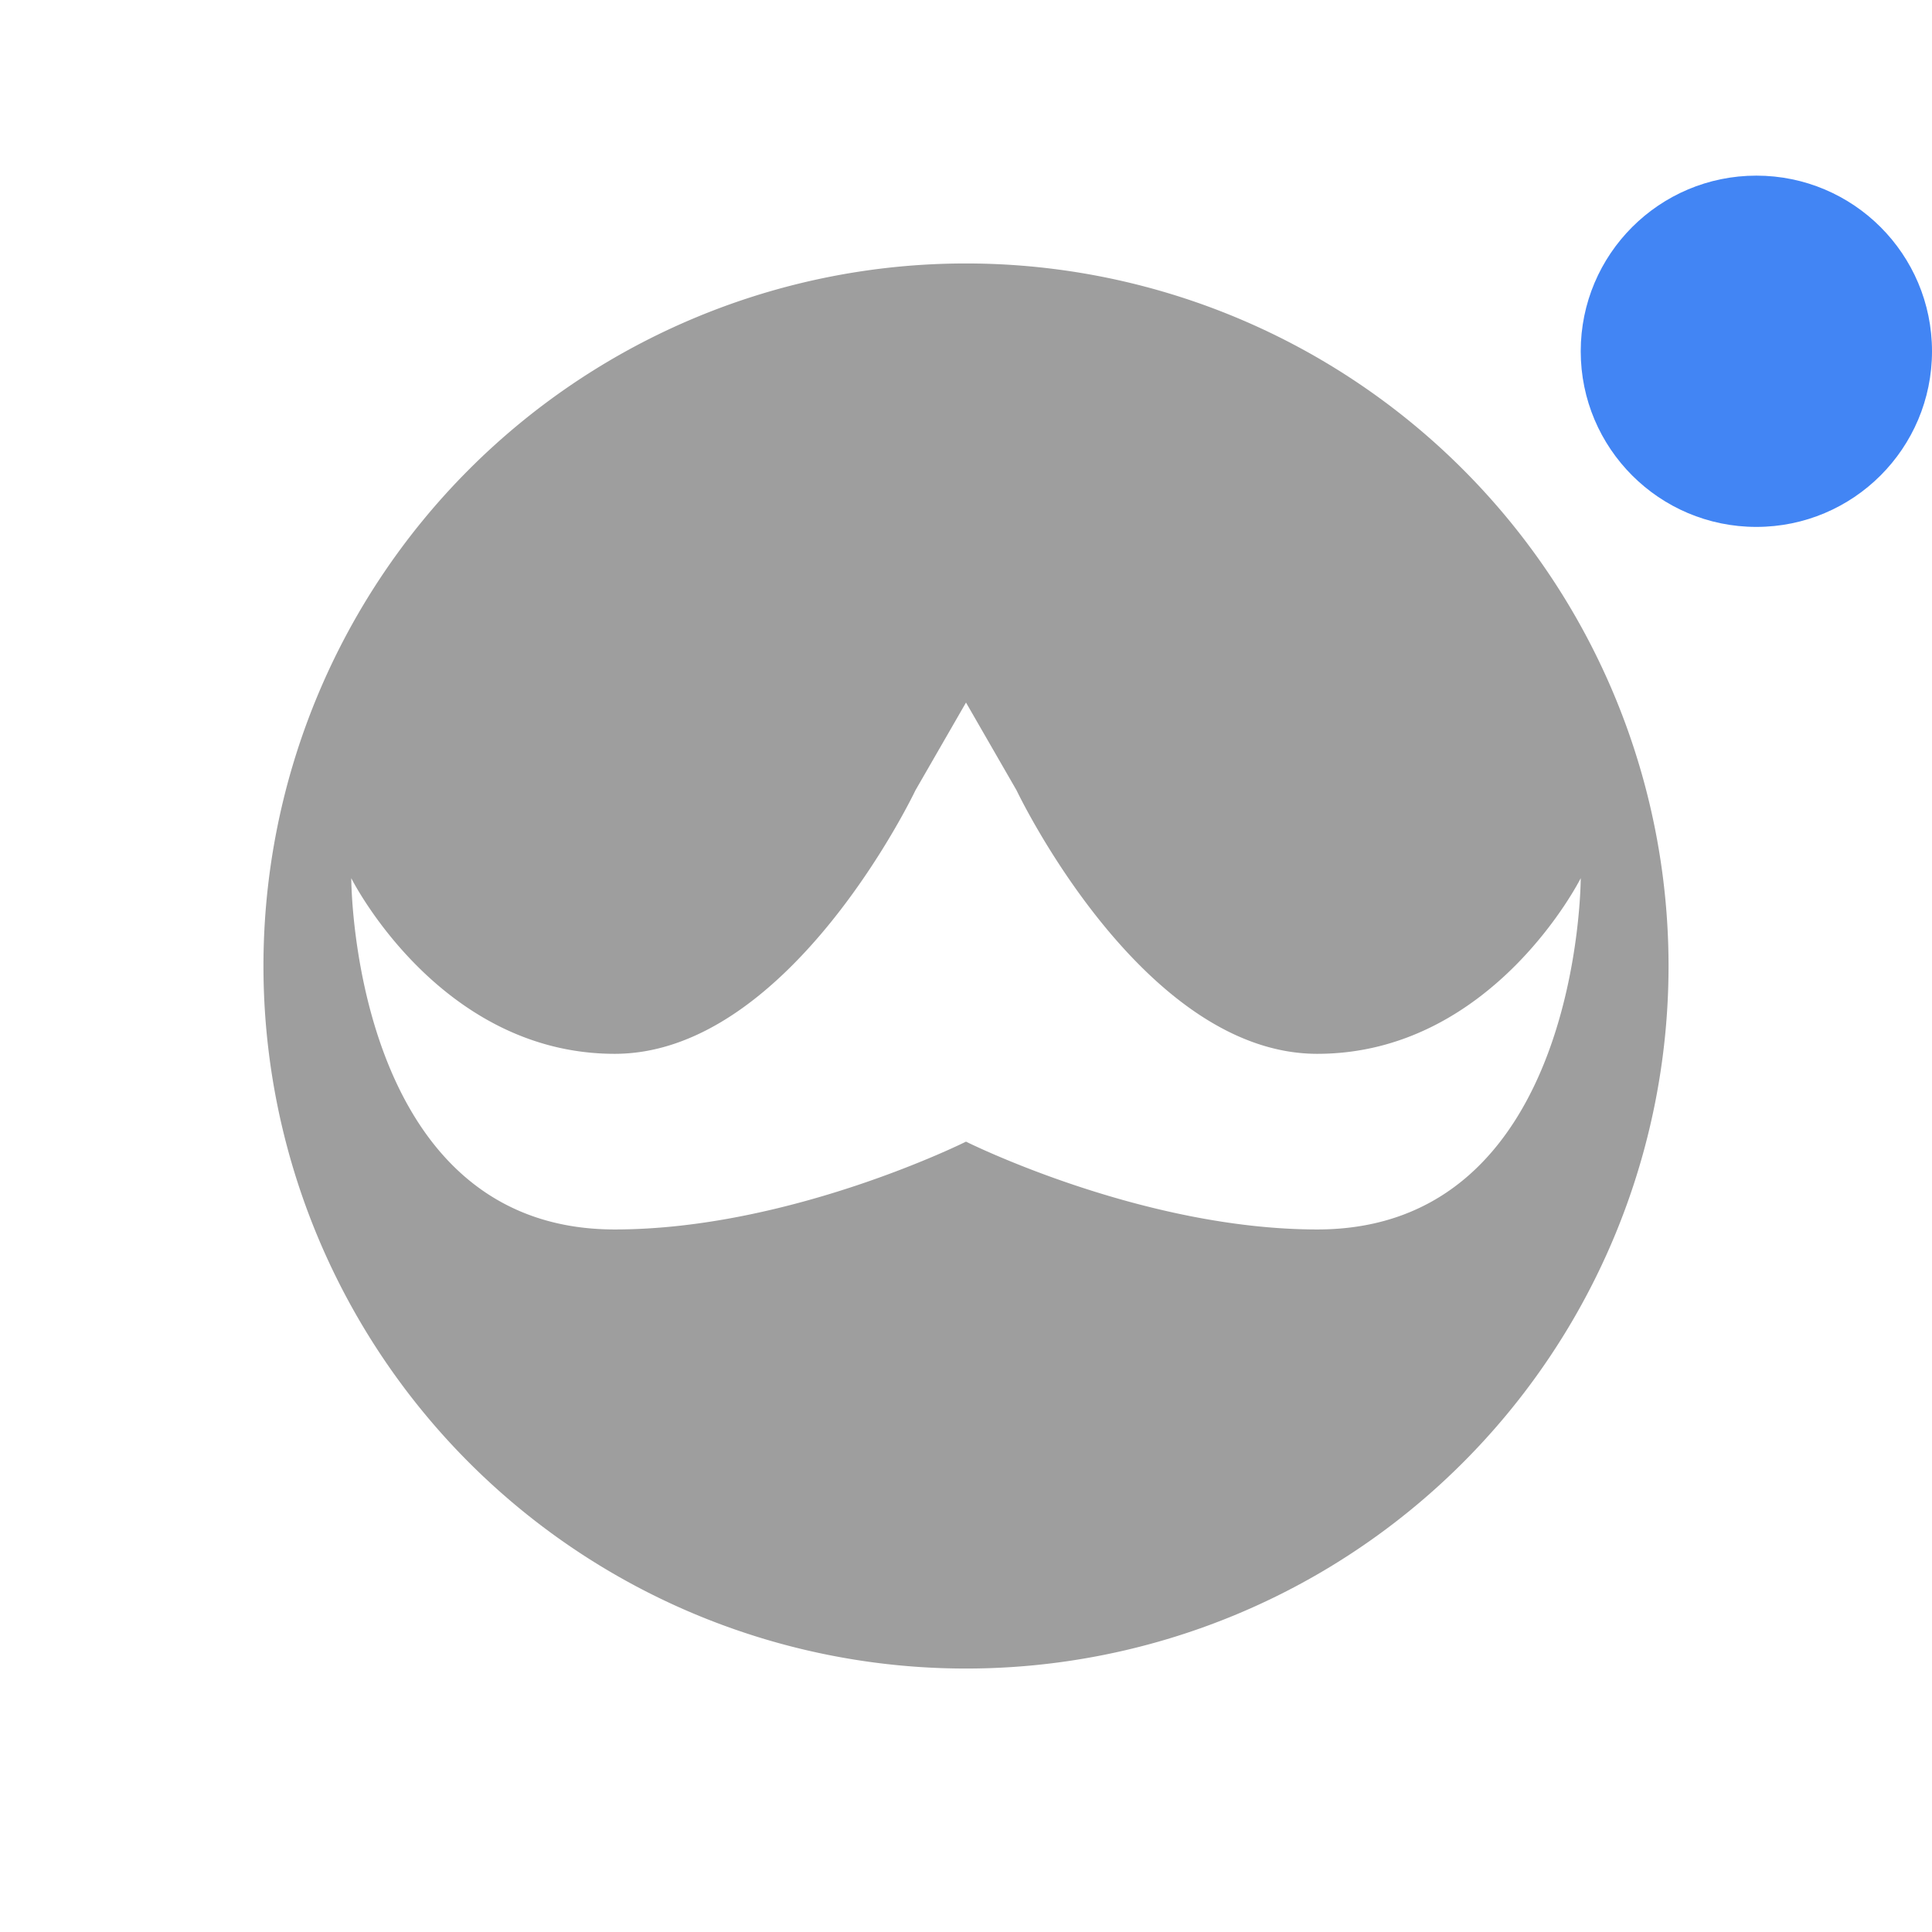 <svg xmlns="http://www.w3.org/2000/svg" width="22" height="22" version="1">
 <defs>
  <style id="current-color-scheme" type="text/css">
   .ColorScheme-Text { color:#9e9e9e; } .ColorScheme-Highlight { color:#4285f4; } .ColorScheme-NeutralText { color:#ff9800; } .ColorScheme-PositiveText { color:#4caf50; } .ColorScheme-NegativeText { color:#f44336; }
  </style>
 </defs>
 <circle style="fill:currentColor" class="ColorScheme-Highlight" cx="20" cy="4" r="2"/>
 <path style="fill:currentColor" class="ColorScheme-Text" d="m 11,3 a 8,8 0 0 0 -8,8 8,8 0 0 0 8,8 8,8 0 0 0 8,-8 8,8 0 0 0 -8,-8 z m 0,5 0.576,1 c 0,0 1.424,3 3.424,3 2,0 3,-2 3,-2 0,0 0,4 -3,4 -2,0 -4,-1 -4,-1 0,0 -2,1 -4,1 -3,0 -3,-4 -3,-4 0,0 1,2 3,2 2,0 3.424,-3 3.424,-3 z"/>
</svg>
